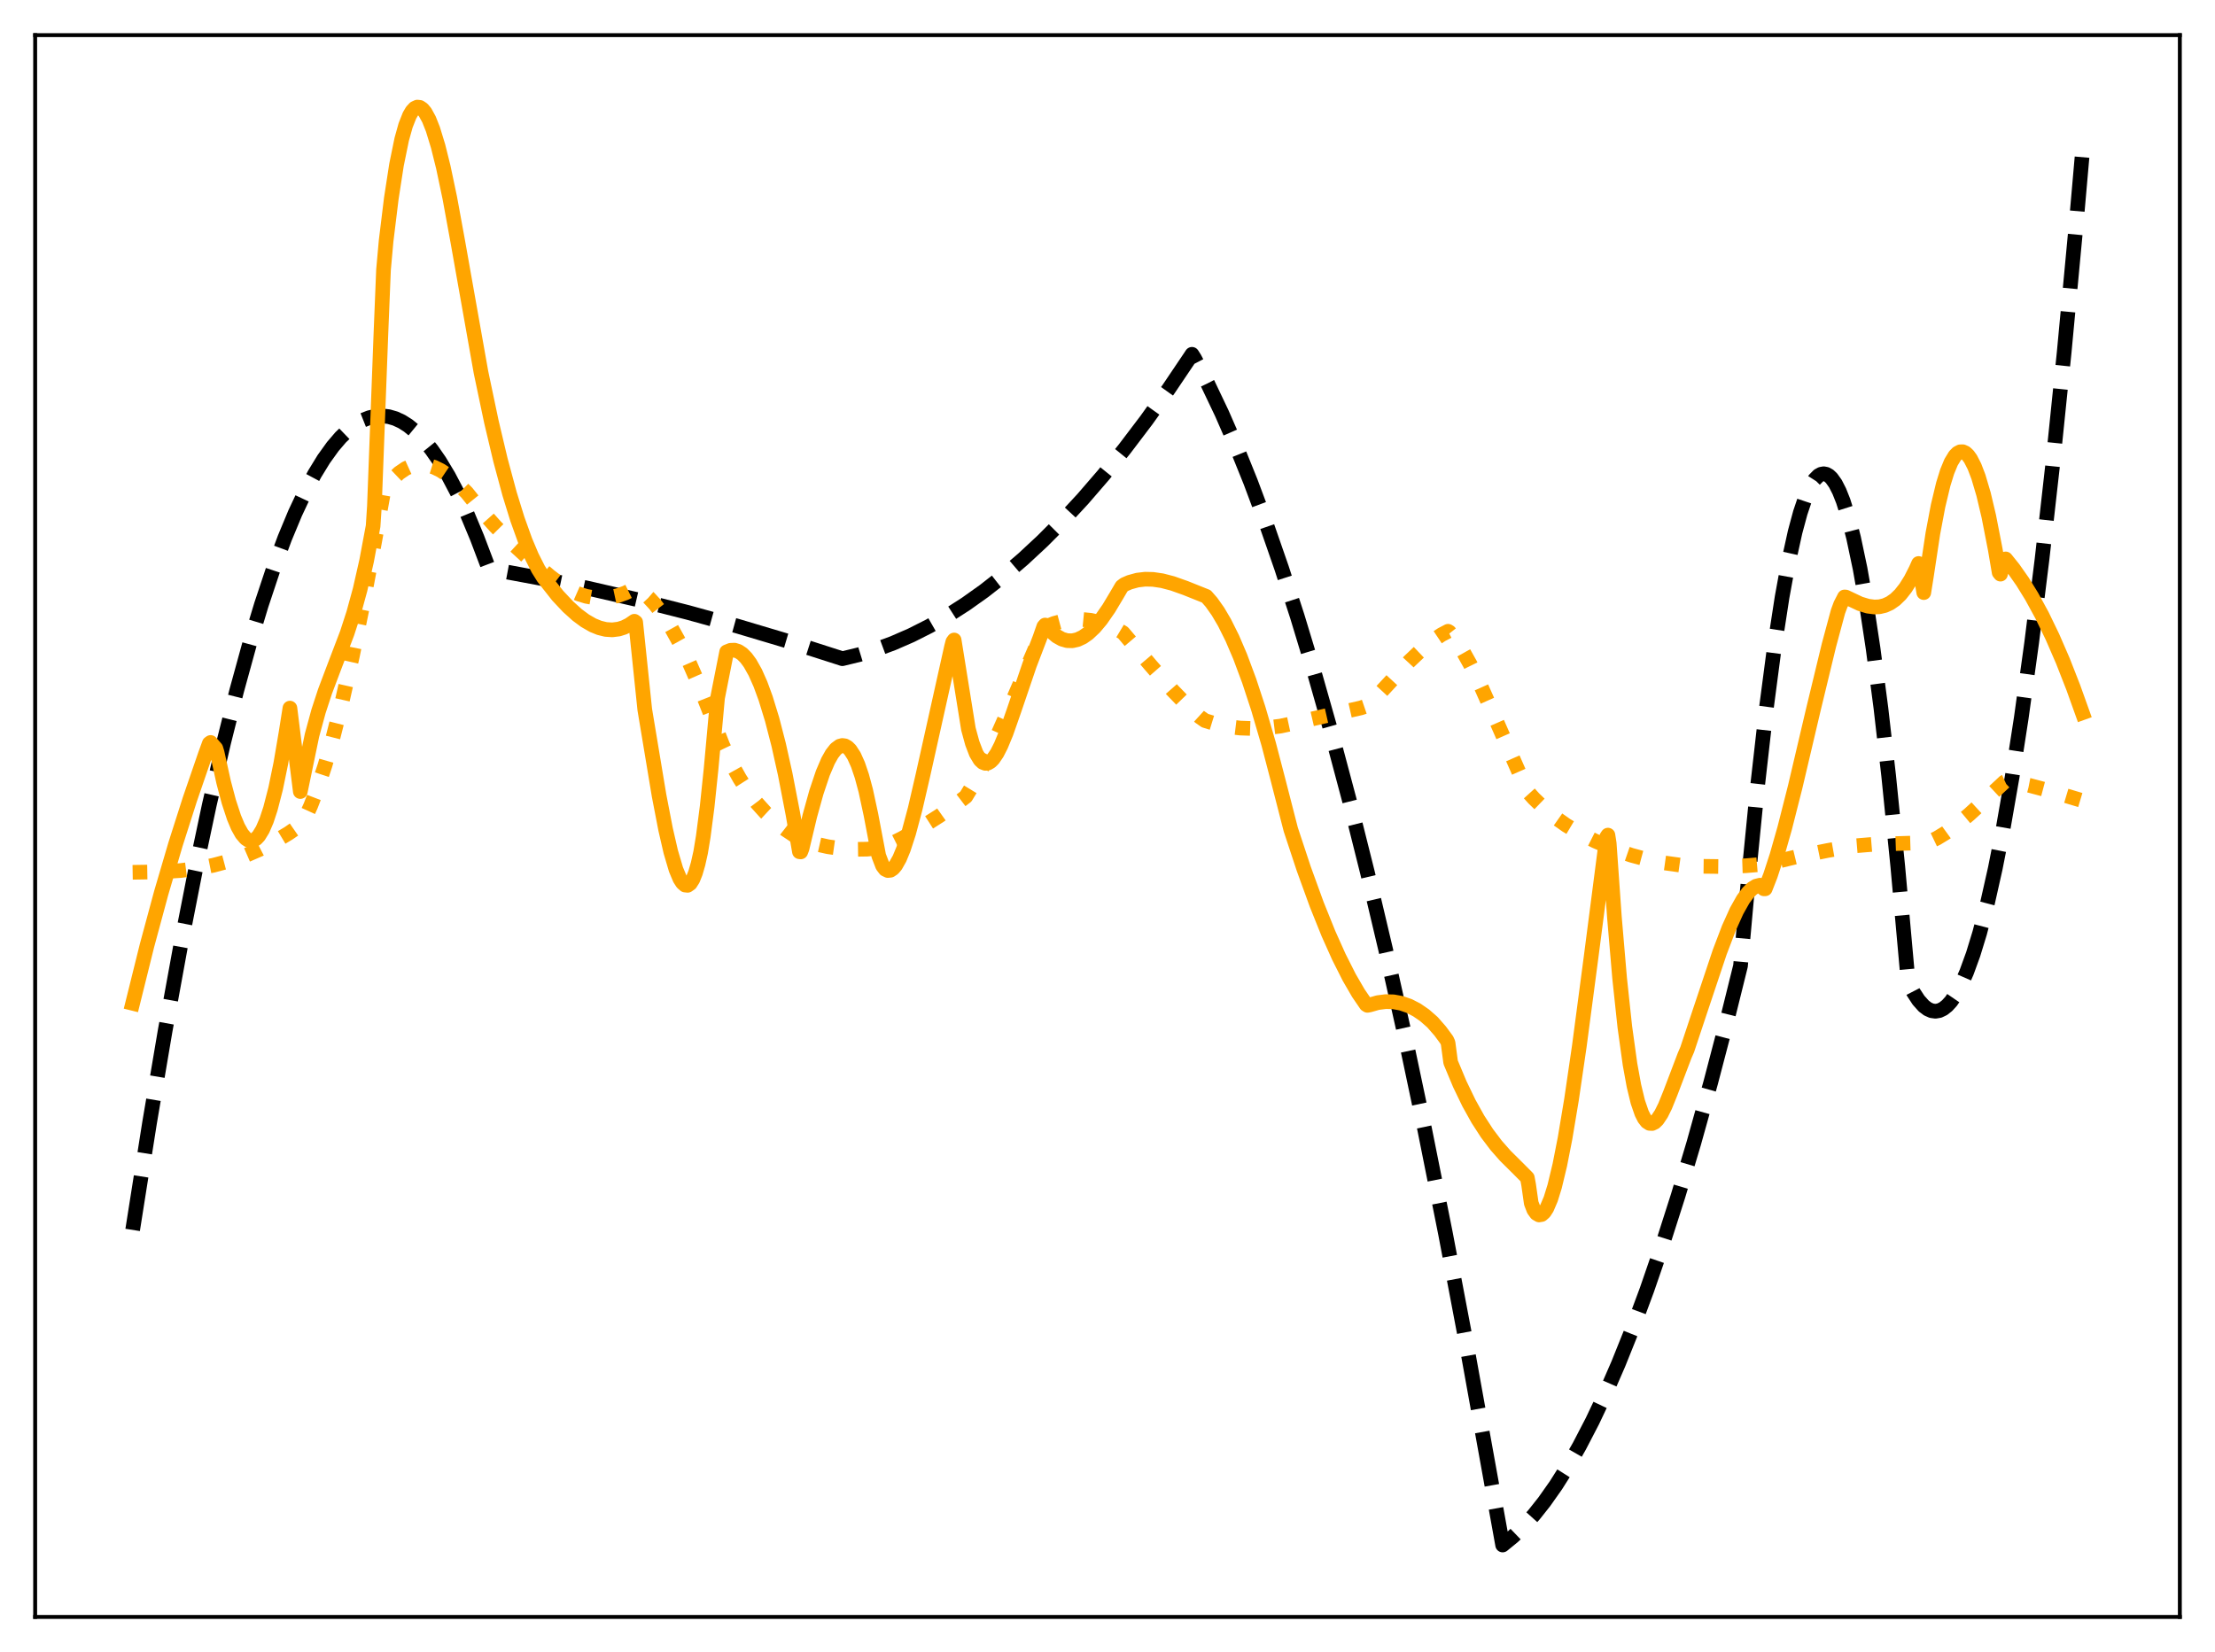 <?xml version="1.0" encoding="utf-8" standalone="no"?>
<!DOCTYPE svg PUBLIC "-//W3C//DTD SVG 1.1//EN"
  "http://www.w3.org/Graphics/SVG/1.1/DTD/svg11.dtd">
<svg xmlns:xlink="http://www.w3.org/1999/xlink" width="453.6pt" height="338.4pt" viewBox="0 0 453.6 338.4" xmlns="http://www.w3.org/2000/svg" version="1.1">
 <defs>
  <style type="text/css">*{stroke-linejoin: round; stroke-linecap: butt}</style>
 </defs>
 <g id="figure_1">
  <g id="patch_1">
   <path d="M 0 338.4 
L 453.6 338.4 
L 453.6 0 
L 0 0 
z
" style="fill: #ffffff"/>
  </g>
  <g id="axes_1">
   <g id="patch_2">
    <path d="M 7.2 331.2 
L 446.4 331.2 
L 446.4 7.2 
L 7.2 7.2 
z
" style="fill: #ffffff"/>
   </g>
   <g id="matplotlib.axis_1"/>
   <g id="matplotlib.axis_2"/>
   <g id="line2d_1">
    <path d="M 27.164 251.93 
L 30.624 230.011 
L 33.818 211.149 
L 37.012 193.602 
L 39.94 178.672 
L 42.868 164.849 
L 45.796 152.13 
L 48.458 141.527 
L 51.12 131.838 
L 53.516 123.898 
L 55.911 116.699 
L 58.307 110.239 
L 60.436 105.119 
L 62.566 100.582 
L 64.429 97.093 
L 66.292 94.051 
L 68.156 91.457 
L 69.753 89.59 
L 71.35 88.051 
L 72.947 86.842 
L 74.278 86.085 
L 75.609 85.557 
L 76.94 85.257 
L 78.271 85.185 
L 79.601 85.342 
L 80.932 85.727 
L 82.263 86.341 
L 83.594 87.182 
L 85.191 88.494 
L 86.788 90.135 
L 88.385 92.104 
L 89.983 94.403 
L 91.846 97.5 
L 93.709 101.044 
L 95.572 105.037 
L 97.702 110.147 
L 100.097 116.474 
L 110.212 118.361 
L 120.327 120.472 
L 130.442 122.808 
L 140.823 125.439 
L 150.938 128.23 
L 161.053 131.246 
L 171.434 134.575 
L 172.499 134.924 
L 175.959 134.087 
L 179.42 133.028 
L 182.88 131.749 
L 186.607 130.124 
L 190.333 128.243 
L 194.06 126.106 
L 197.786 123.712 
L 201.513 121.062 
L 205.505 117.939 
L 209.498 114.521 
L 213.491 110.809 
L 217.484 106.802 
L 221.743 102.204 
L 226.001 97.272 
L 230.26 92.005 
L 234.785 86.041 
L 239.311 79.7 
L 243.836 72.981 
L 244.102 72.574 
L 244.634 73.41 
L 247.296 78.527 
L 250.224 84.681 
L 253.152 91.387 
L 256.08 98.644 
L 259.274 107.19 
L 262.468 116.392 
L 265.663 126.25 
L 269.123 137.671 
L 272.583 149.861 
L 276.31 163.851 
L 280.036 178.733 
L 283.763 194.509 
L 287.756 212.403 
L 291.748 231.322 
L 296.007 252.633 
L 300.266 275.11 
L 304.525 298.754 
L 307.719 316.473 
L 309.849 314.734 
L 311.978 312.681 
L 314.108 310.312 
L 316.237 307.628 
L 318.633 304.232 
L 321.028 300.437 
L 323.424 296.243 
L 326.086 291.115 
L 328.748 285.495 
L 331.409 279.382 
L 334.337 272.089 
L 337.265 264.201 
L 340.46 254.916 
L 343.654 244.921 
L 346.848 234.218 
L 350.308 221.822 
L 353.769 208.595 
L 356.431 197.853 
L 358.028 180.134 
L 359.891 161.277 
L 361.754 144.843 
L 363.351 132.686 
L 364.948 122.31 
L 366.279 115.023 
L 367.61 108.973 
L 368.675 105.023 
L 369.74 101.864 
L 370.804 99.497 
L 371.603 98.24 
L 372.401 97.429 
L 372.934 97.136 
L 373.466 97.04 
L 373.999 97.143 
L 374.531 97.443 
L 375.063 97.941 
L 375.862 99.059 
L 376.66 100.622 
L 377.459 102.63 
L 378.524 106 
L 379.588 110.161 
L 380.919 116.476 
L 382.25 124.027 
L 383.581 132.815 
L 385.178 144.992 
L 386.775 158.949 
L 388.639 177.484 
L 390.768 201.193 
L 391.833 203.259 
L 392.897 204.885 
L 393.962 206.073 
L 394.761 206.676 
L 395.559 207.031 
L 396.358 207.14 
L 397.156 207.002 
L 397.955 206.616 
L 398.753 205.984 
L 399.552 205.105 
L 400.617 203.549 
L 401.681 201.554 
L 402.746 199.12 
L 404.077 195.459 
L 405.408 191.113 
L 407.005 184.992 
L 408.602 177.884 
L 410.199 169.788 
L 412.063 159.093 
L 413.926 147.055 
L 416.055 131.65 
L 418.185 114.489 
L 420.314 95.573 
L 422.71 72.192 
L 425.105 46.59 
L 426.436 31.405 
L 426.436 31.405 
" clip-path="url(#p8564411521)" style="fill: none; stroke-dasharray: 11.1,4.8; stroke-dashoffset: 0; stroke: #000000; stroke-width: 3"/>
   </g>
   <g id="line2d_2">
    <path d="M 27.164 178.678 
L 33.02 178.583 
L 37.012 178.313 
L 40.473 177.87 
L 43.667 177.241 
L 47.393 176.254 
L 50.321 175.218 
L 53.249 173.946 
L 56.177 172.434 
L 59.105 170.678 
L 61.767 168.834 
L 62.3 167.969 
L 63.631 165.039 
L 64.961 161.579 
L 66.559 156.748 
L 68.156 151.201 
L 70.019 143.874 
L 72.148 134.448 
L 74.278 124.002 
L 76.673 111.178 
L 78.537 100.838 
L 79.069 99.806 
L 80.4 98.153 
L 81.731 96.884 
L 83.062 95.978 
L 84.127 95.498 
L 85.191 95.223 
L 86.256 95.142 
L 87.587 95.294 
L 88.918 95.71 
L 90.249 96.364 
L 91.846 97.434 
L 93.443 98.778 
L 95.572 100.887 
L 98.5 104.522 
L 101.428 107.804 
L 104.623 111.041 
L 108.083 114.219 
L 112.608 118.035 
L 115.004 119.855 
L 116.867 120.948 
L 118.464 121.653 
L 120.061 122.146 
L 121.658 122.429 
L 123.255 122.501 
L 124.852 122.366 
L 126.449 122.025 
L 128.047 121.464 
L 129.644 120.681 
L 130.176 120.396 
L 131.507 121.246 
L 132.838 122.395 
L 134.169 123.834 
L 135.766 125.932 
L 137.363 128.415 
L 139.226 131.772 
L 141.089 135.588 
L 143.219 140.455 
L 145.348 145.844 
L 148.01 152.685 
L 149.873 156.587 
L 151.471 159.459 
L 153.068 161.944 
L 154.931 164.411 
L 156.794 166.477 
L 158.657 168.211 
L 160.787 169.875 
L 163.183 171.47 
L 164.247 172.028 
L 166.909 172.847 
L 169.571 173.441 
L 172.233 173.817 
L 174.895 173.979 
L 177.556 173.937 
L 180.484 173.656 
L 181.283 173.452 
L 184.743 171.718 
L 188.47 169.595 
L 192.463 167.049 
L 195.923 164.597 
L 197.786 163.18 
L 199.117 161.001 
L 200.98 157.559 
L 203.376 152.613 
L 206.304 146.009 
L 213.757 128.771 
L 214.023 128.424 
L 215.887 127.691 
L 217.75 127.188 
L 219.613 126.915 
L 221.476 126.871 
L 223.34 127.055 
L 225.203 127.468 
L 227.066 128.108 
L 228.929 128.971 
L 229.994 129.611 
L 235.584 136.214 
L 240.109 141.397 
L 243.037 144.425 
L 245.699 146.852 
L 246.764 147.6 
L 249.159 148.338 
L 251.555 148.842 
L 253.951 149.131 
L 256.612 149.222 
L 259.274 149.095 
L 262.202 148.734 
L 264.332 148.277 
L 269.123 147.167 
L 278.705 144.997 
L 280.303 144.451 
L 282.964 141.554 
L 288.554 135.511 
L 291.216 132.977 
L 293.345 131.247 
L 295.209 130.002 
L 296.54 129.304 
L 296.806 129.464 
L 298.137 131.153 
L 299.468 133.2 
L 301.065 136.054 
L 303.194 140.386 
L 306.122 146.961 
L 311.978 160.27 
L 313.043 162.37 
L 314.108 163.549 
L 316.237 165.6 
L 318.367 167.36 
L 320.762 169.048 
L 323.424 170.633 
L 326.618 172.25 
L 330.877 174.079 
L 334.071 175.179 
L 337.265 176.041 
L 340.726 176.738 
L 344.452 177.253 
L 347.114 177.43 
L 352.704 177.497 
L 357.495 177.333 
L 361.754 176.973 
L 362.819 176.722 
L 367.61 175.563 
L 374.265 174.209 
L 379.588 173.278 
L 383.315 172.97 
L 388.372 172.793 
L 394.761 172.595 
L 396.624 171.709 
L 398.487 170.576 
L 400.617 169.032 
L 403.279 166.817 
L 407.271 163.154 
L 410.465 160.181 
L 410.732 160.058 
L 412.595 160.281 
L 415.523 160.856 
L 419.249 161.845 
L 426.436 163.994 
L 426.436 163.994 
" clip-path="url(#p8564411521)" style="fill: none; stroke-dasharray: 3,4.95; stroke-dashoffset: 0; stroke: #ffa500; stroke-width: 3"/>
   </g>
   <g id="line2d_3">
    <path d="M 27.164 205.509 
L 30.092 193.714 
L 33.02 182.878 
L 35.948 172.916 
L 38.876 163.744 
L 42.07 154.458 
L 42.868 152.268 
L 43.135 152.08 
L 44.199 153.293 
L 44.465 154.162 
L 45.796 160.218 
L 46.861 164.229 
L 47.926 167.466 
L 48.724 169.363 
L 49.523 170.792 
L 50.321 171.737 
L 50.854 172.091 
L 51.386 172.221 
L 51.919 172.123 
L 52.451 171.792 
L 52.983 171.226 
L 53.782 169.926 
L 54.58 168.073 
L 55.379 165.655 
L 56.444 161.534 
L 57.508 156.356 
L 58.573 150.093 
L 59.372 145.044 
L 60.703 155.753 
L 61.501 162.137 
L 63.897 150.588 
L 65.228 145.699 
L 66.559 141.627 
L 68.422 136.696 
L 71.084 129.709 
L 72.415 125.614 
L 73.745 120.755 
L 75.076 114.885 
L 76.407 107.769 
L 76.673 103.685 
L 78.004 68.393 
L 78.537 55.275 
L 79.069 49.357 
L 80.134 40.653 
L 81.199 33.758 
L 82.263 28.55 
L 83.062 25.686 
L 83.86 23.661 
L 84.393 22.753 
L 84.925 22.181 
L 85.457 21.934 
L 85.99 21.997 
L 86.522 22.356 
L 87.055 22.996 
L 87.853 24.453 
L 88.652 26.47 
L 89.716 29.946 
L 90.781 34.226 
L 92.112 40.541 
L 93.709 49.26 
L 98.5 76.262 
L 100.63 86.389 
L 102.493 94.25 
L 104.356 101.166 
L 105.953 106.328 
L 107.551 110.773 
L 108.881 113.925 
L 110.212 116.565 
L 111.277 118.271 
L 112.342 119.64 
L 113.14 120.646 
L 114.205 122.002 
L 116.335 124.267 
L 118.198 125.951 
L 119.795 127.135 
L 121.392 128.058 
L 122.723 128.602 
L 124.054 128.93 
L 125.385 129.017 
L 126.716 128.851 
L 127.78 128.515 
L 128.845 127.985 
L 129.91 127.253 
L 130.176 127.447 
L 132.039 145.342 
L 134.967 162.95 
L 136.298 169.847 
L 137.363 174.478 
L 138.428 178.088 
L 139.226 179.993 
L 139.759 180.83 
L 140.291 181.29 
L 140.823 181.344 
L 141.356 180.965 
L 141.888 180.125 
L 142.42 178.797 
L 142.953 176.954 
L 143.485 174.569 
L 144.017 171.348 
L 144.816 165.197 
L 145.615 157.531 
L 146.945 142.947 
L 148.809 133.522 
L 149.607 133.204 
L 150.406 133.169 
L 151.204 133.418 
L 152.003 133.948 
L 152.801 134.759 
L 153.6 135.85 
L 154.665 137.74 
L 155.729 140.14 
L 156.794 143.046 
L 158.125 147.389 
L 159.456 152.541 
L 160.787 158.514 
L 162.384 166.771 
L 163.715 174.468 
L 163.981 174.5 
L 164.247 173.809 
L 165.844 167.116 
L 167.175 162.317 
L 168.506 158.346 
L 169.571 155.858 
L 170.369 154.436 
L 171.168 153.419 
L 171.967 152.834 
L 172.499 152.695 
L 173.031 152.774 
L 173.564 153.074 
L 174.096 153.601 
L 174.895 154.831 
L 175.693 156.611 
L 176.492 158.964 
L 177.29 161.934 
L 178.355 166.876 
L 179.952 175.283 
L 180.751 177.366 
L 181.283 178.056 
L 181.815 178.312 
L 182.348 178.256 
L 182.88 177.905 
L 183.412 177.28 
L 184.211 175.866 
L 185.009 173.934 
L 186.074 170.669 
L 187.405 165.691 
L 189.002 158.79 
L 194.858 132.494 
L 195.124 131.462 
L 195.391 131.093 
L 198.319 149.329 
L 199.117 152.244 
L 199.916 154.332 
L 200.714 155.659 
L 201.247 156.154 
L 201.779 156.362 
L 202.311 156.302 
L 202.844 155.995 
L 203.376 155.464 
L 204.175 154.288 
L 204.973 152.724 
L 206.038 150.154 
L 207.635 145.597 
L 210.829 136.196 
L 212.959 130.628 
L 213.757 128.337 
L 214.023 128.031 
L 214.289 128.212 
L 215.354 129.426 
L 216.419 130.326 
L 217.484 130.922 
L 218.548 131.227 
L 219.613 131.25 
L 220.678 131.005 
L 221.743 130.505 
L 222.807 129.763 
L 224.138 128.513 
L 225.469 126.928 
L 227.066 124.627 
L 228.663 121.957 
L 229.728 120.138 
L 230.26 119.731 
L 231.325 119.267 
L 232.922 118.827 
L 234.519 118.64 
L 236.116 118.676 
L 237.98 118.95 
L 240.109 119.504 
L 242.771 120.449 
L 247.03 122.155 
L 248.095 123.375 
L 249.425 125.255 
L 250.756 127.515 
L 252.353 130.722 
L 253.951 134.454 
L 255.814 139.455 
L 257.677 145.131 
L 259.807 152.415 
L 261.67 159.55 
L 264.332 169.908 
L 266.993 177.957 
L 269.655 185.29 
L 272.051 191.244 
L 274.18 195.995 
L 276.31 200.217 
L 278.173 203.429 
L 279.77 205.765 
L 280.036 205.931 
L 280.569 205.826 
L 282.166 205.371 
L 283.763 205.165 
L 285.36 205.206 
L 286.957 205.5 
L 288.554 206.053 
L 290.151 206.875 
L 291.748 207.978 
L 293.345 209.378 
L 294.943 211.207 
L 296.273 213.015 
L 296.54 213.609 
L 297.072 217.593 
L 298.935 222.045 
L 300.799 225.919 
L 302.662 229.266 
L 304.525 232.143 
L 306.388 234.61 
L 308.252 236.729 
L 310.913 239.371 
L 312.777 241.248 
L 313.043 242.685 
L 313.575 246.441 
L 314.108 247.831 
L 314.64 248.554 
L 315.172 248.862 
L 315.705 248.774 
L 316.237 248.308 
L 316.769 247.482 
L 317.568 245.61 
L 318.367 243.033 
L 319.431 238.605 
L 320.496 233.173 
L 321.827 225.201 
L 323.424 214.279 
L 325.82 196.14 
L 329.014 171.463 
L 329.28 171.06 
L 329.546 172.762 
L 330.611 187.913 
L 331.676 200.372 
L 332.74 210.331 
L 333.805 218.013 
L 334.604 222.399 
L 335.402 225.707 
L 336.201 228.032 
L 336.733 229.083 
L 337.265 229.763 
L 337.798 230.104 
L 338.33 230.132 
L 338.863 229.874 
L 339.395 229.36 
L 340.193 228.168 
L 340.992 226.558 
L 342.057 223.923 
L 344.985 216.223 
L 345.517 214.991 
L 348.179 206.981 
L 352.172 195.034 
L 354.035 190.142 
L 355.632 186.596 
L 356.963 184.228 
L 358.028 182.789 
L 358.826 182.01 
L 359.625 181.513 
L 360.423 181.315 
L 361.222 182.061 
L 361.488 182.058 
L 362.553 179.329 
L 363.884 175.246 
L 365.481 169.632 
L 367.61 161.252 
L 371.337 145.408 
L 374.531 132.194 
L 376.394 125.277 
L 376.927 123.83 
L 377.725 122.277 
L 377.991 122.294 
L 380.919 123.678 
L 382.516 124.164 
L 383.847 124.335 
L 384.912 124.282 
L 385.977 124.028 
L 387.041 123.545 
L 388.106 122.804 
L 389.171 121.773 
L 390.236 120.42 
L 391.3 118.715 
L 392.365 116.622 
L 392.897 115.421 
L 393.43 118.194 
L 393.962 121.384 
L 394.495 118.041 
L 395.825 109.261 
L 396.89 103.62 
L 397.955 99.176 
L 398.753 96.607 
L 399.552 94.673 
L 400.351 93.359 
L 400.883 92.819 
L 401.415 92.543 
L 401.948 92.527 
L 402.48 92.767 
L 403.012 93.258 
L 403.545 93.995 
L 404.343 95.555 
L 405.142 97.647 
L 406.207 101.243 
L 407.271 105.733 
L 408.602 112.557 
L 409.401 117.278 
L 409.667 117.604 
L 410.465 114.55 
L 410.732 114.486 
L 412.329 116.476 
L 414.192 119.132 
L 416.055 122.15 
L 418.185 126.055 
L 420.314 130.457 
L 422.444 135.37 
L 424.573 140.807 
L 426.436 146.006 
L 426.436 146.006 
" clip-path="url(#p8564411521)" style="fill: none; stroke: #ffa500; stroke-width: 3; stroke-linecap: square"/>
   </g>
   <g id="patch_3">
    <path d="M 7.2 331.2 
L 7.2 7.2 
" style="fill: none; stroke: #000000; stroke-width: 0.8; stroke-linejoin: miter; stroke-linecap: square"/>
   </g>
   <g id="patch_4">
    <path d="M 446.4 331.2 
L 446.4 7.2 
" style="fill: none; stroke: #000000; stroke-width: 0.8; stroke-linejoin: miter; stroke-linecap: square"/>
   </g>
   <g id="patch_5">
    <path d="M 7.2 331.2 
L 446.4 331.2 
" style="fill: none; stroke: #000000; stroke-width: 0.8; stroke-linejoin: miter; stroke-linecap: square"/>
   </g>
   <g id="patch_6">
    <path d="M 7.2 7.2 
L 446.4 7.2 
" style="fill: none; stroke: #000000; stroke-width: 0.8; stroke-linejoin: miter; stroke-linecap: square"/>
   </g>
  </g>
 </g>
 <defs>
  <clipPath id="p8564411521">
   <rect x="7.2" y="7.2" width="439.2" height="324"/>
  </clipPath>
 </defs>
</svg>
